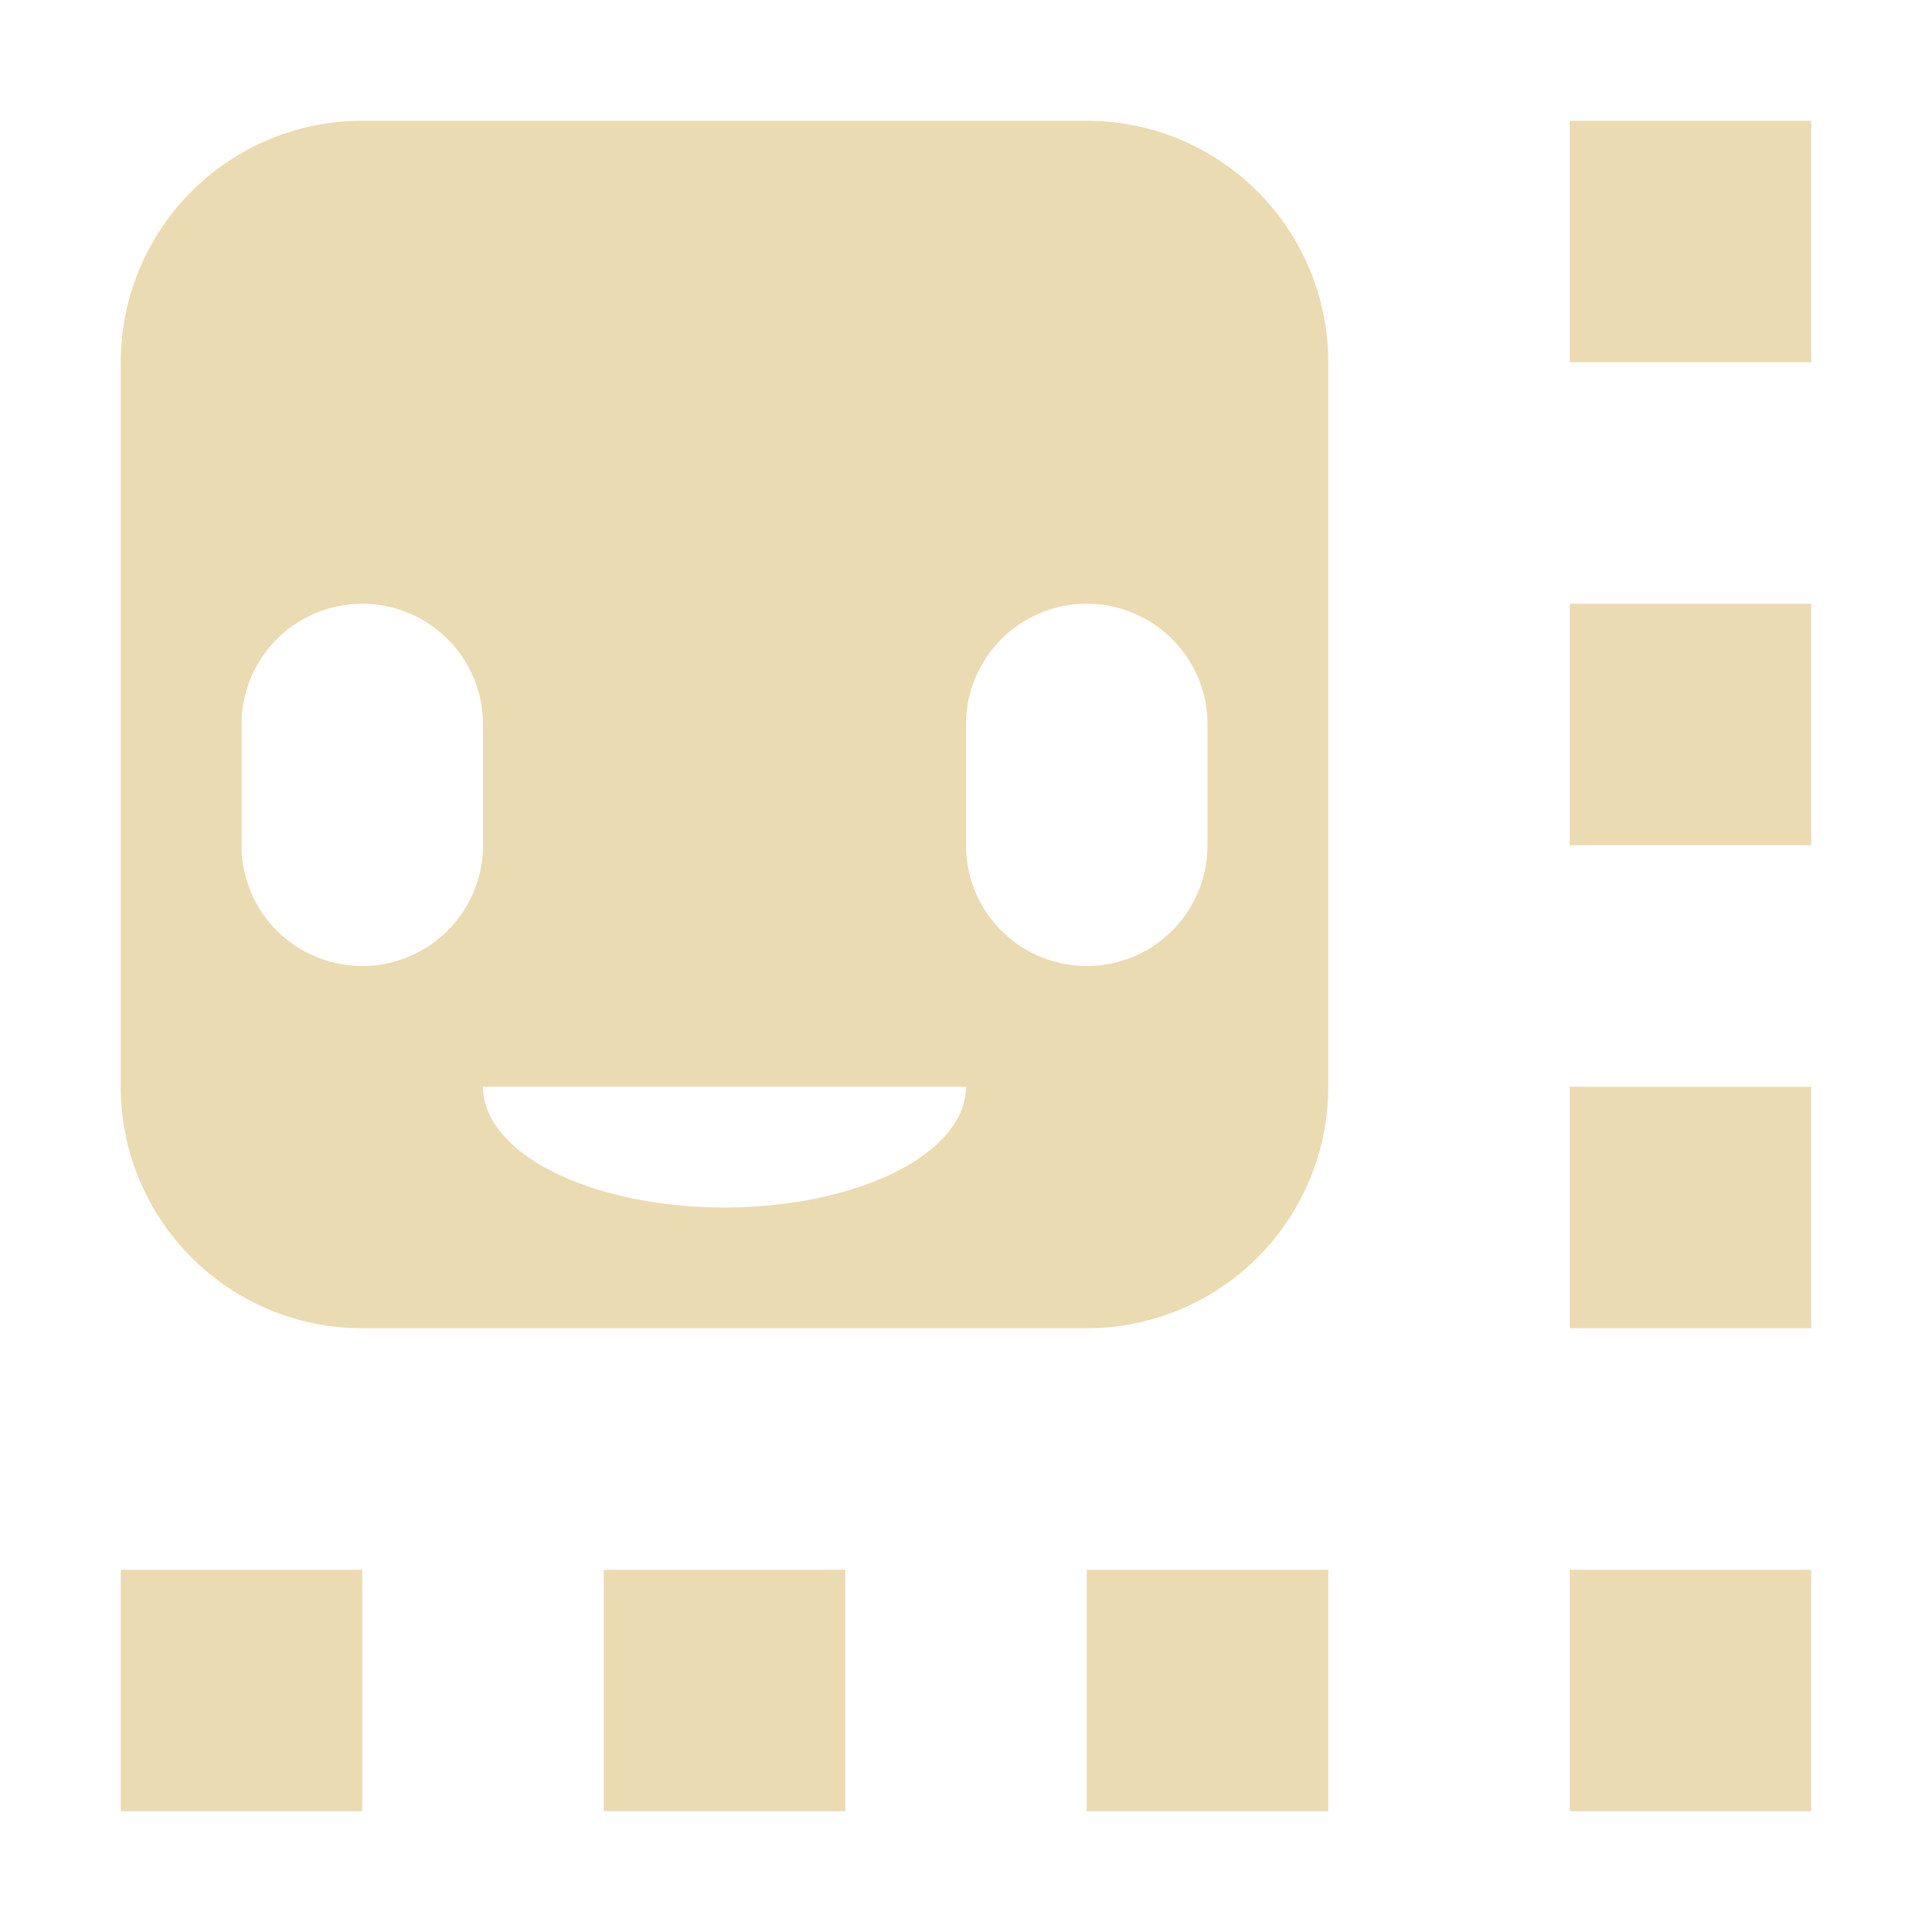 <svg height="16" viewBox="0 0 16 16" width="16" xmlns="http://www.w3.org/2000/svg"><path d="M3 1a2 2 0 0 0-2 2v6a2 2 0 0 0 2 2h6a2 2 0 0 0 2-2V3a2 2 0 0 0-2-2zm10 0v2h2V1zM2 6a1 1 0 0 1 2 0v1a1 1 0 0 1-2 0zm6 0a1 1 0 0 1 2 0v1a1 1 0 0 1-2 0zm5-1v2h2V5zM4 9h4a2 1 0 0 1-4 0zm9 0v2h2V9zM1 13v2h2v-2zm4 0v2h2v-2zm4 0v2h2v-2zm4 0v2h2v-2z" fill="#ebdbb2"/></svg>
